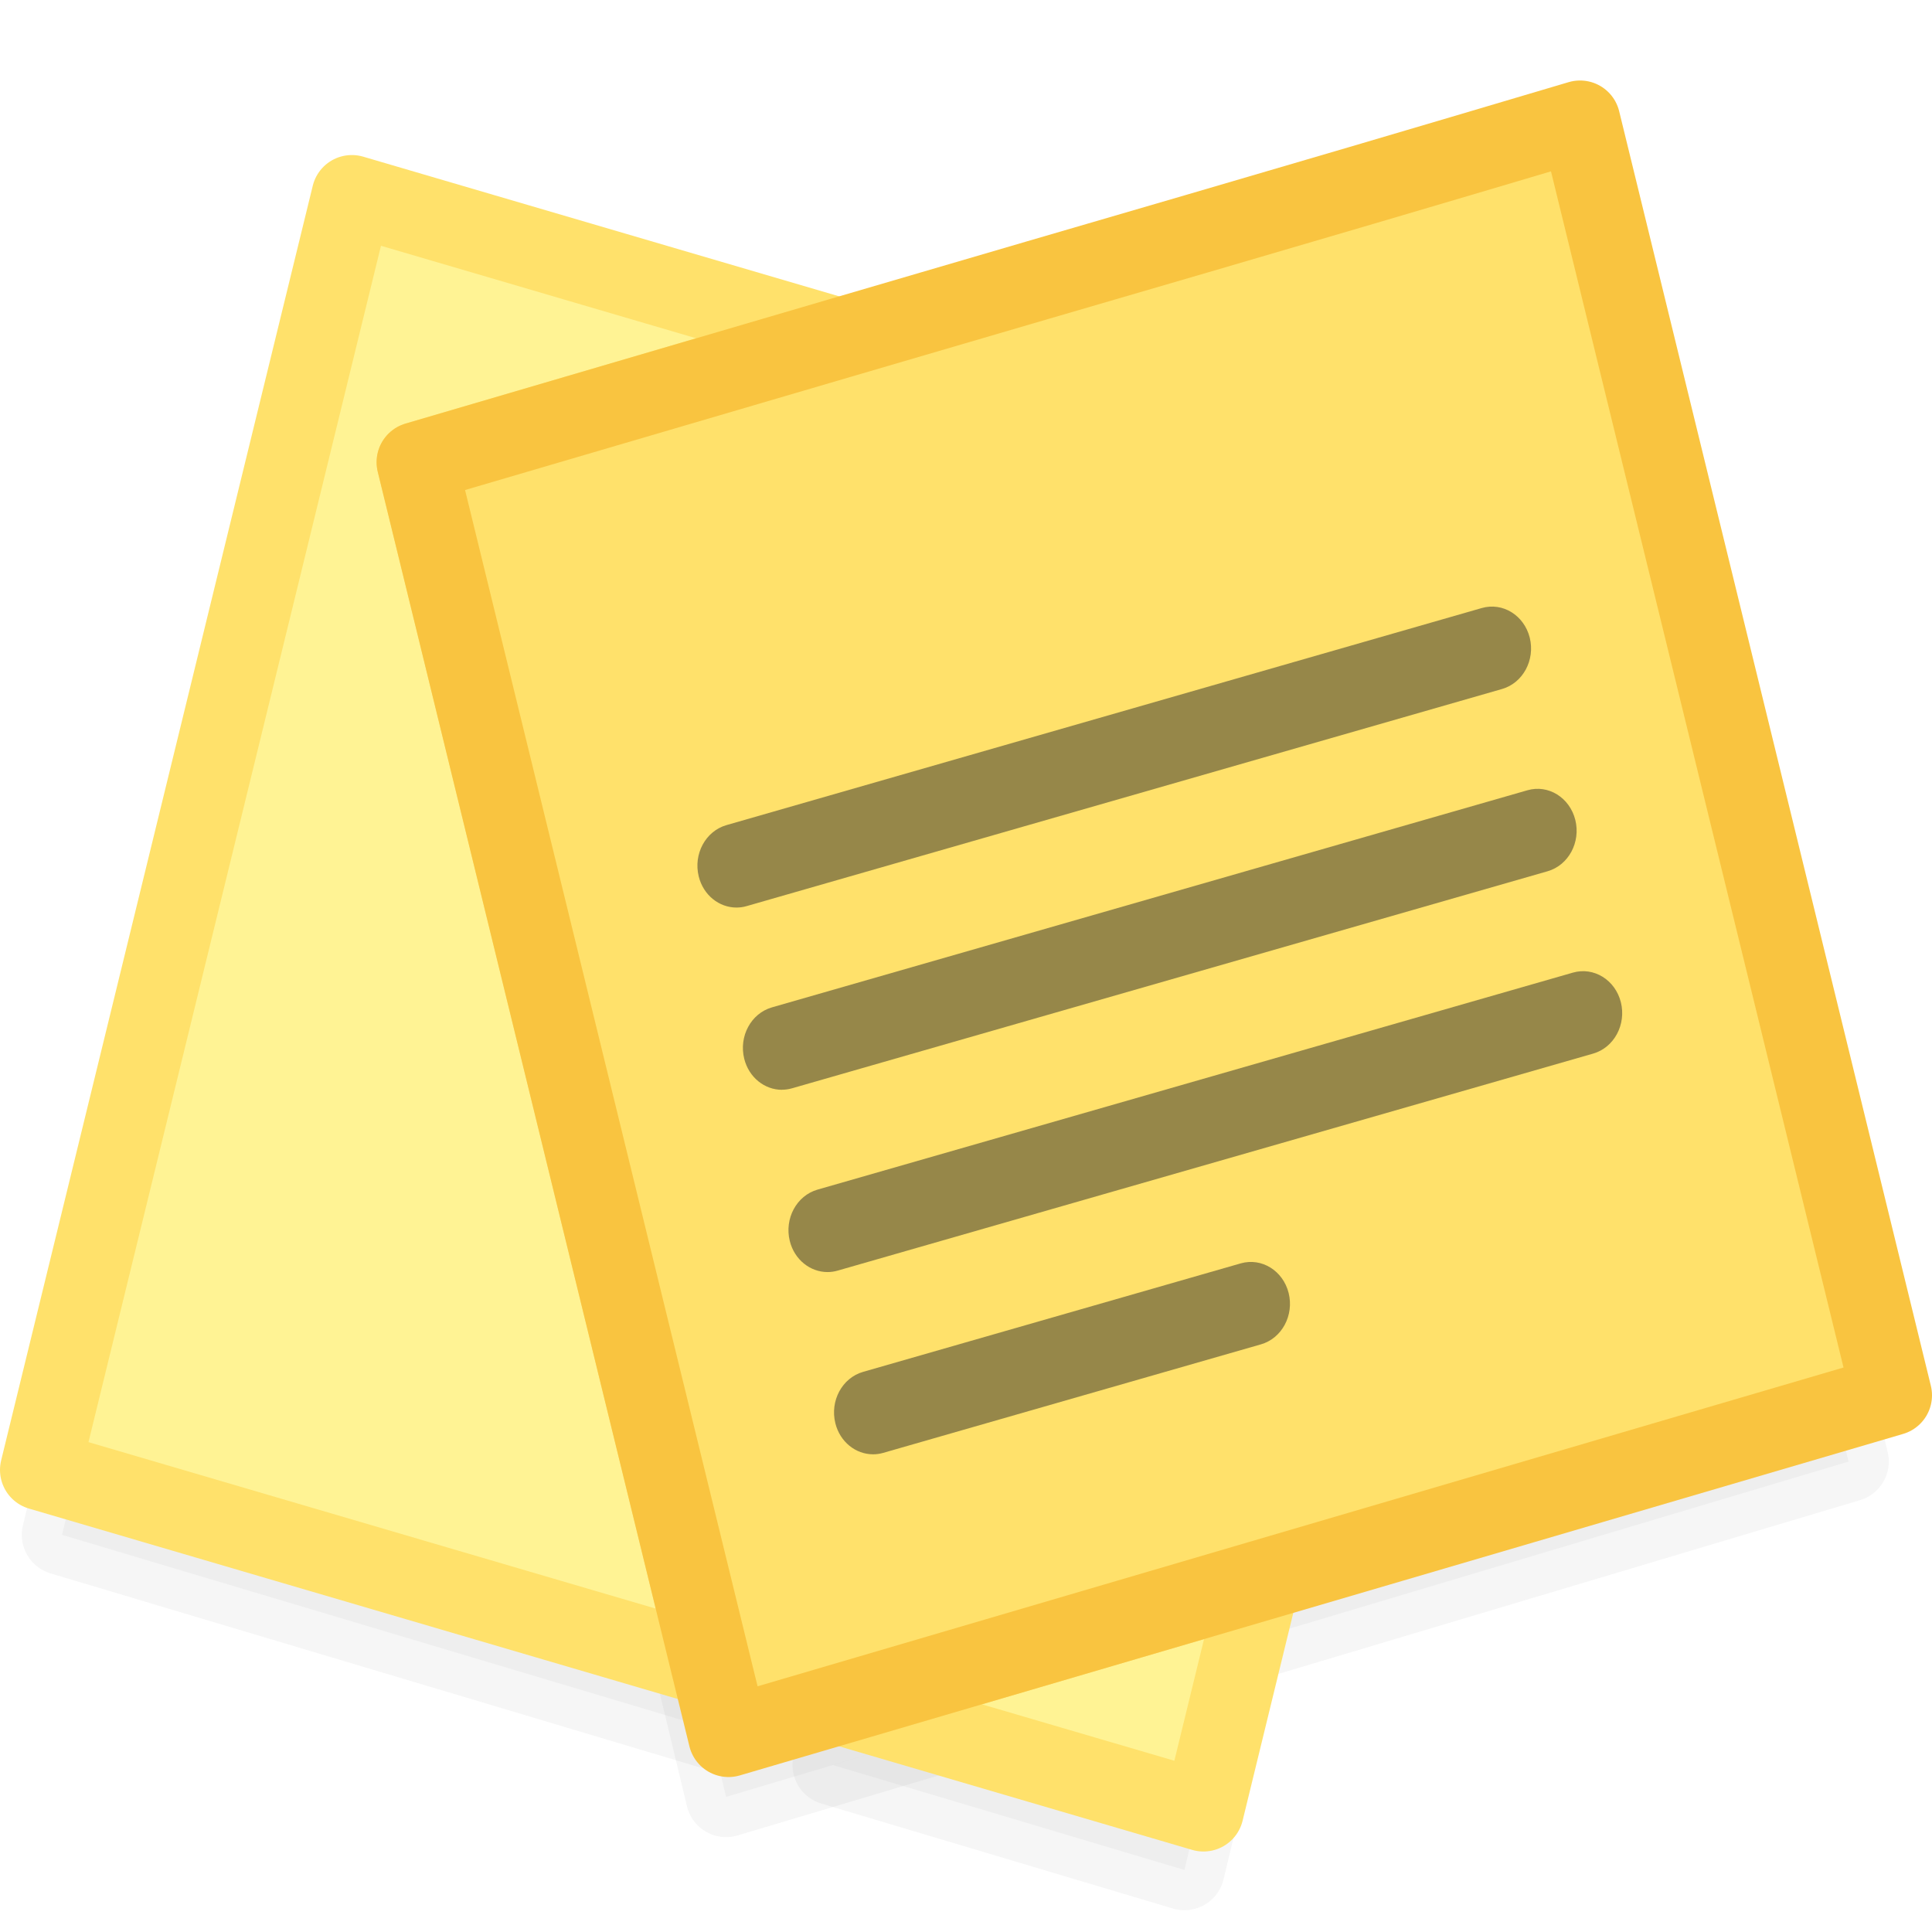 <?xml version="1.0" encoding="UTF-8" standalone="no"?>
<svg
   xmlns:dc="http://purl.org/dc/elements/1.1/"
   xmlns:cc="http://creativecommons.org/ns#"
   xmlns:rdf="http://www.w3.org/1999/02/22-rdf-syntax-ns#"
   xmlns:svg="http://www.w3.org/2000/svg"
   xmlns="http://www.w3.org/2000/svg"
   xmlns:xlink="http://www.w3.org/1999/xlink"
   xmlns:sodipodi="http://sodipodi.sourceforge.net/DTD/sodipodi-0.dtd"
   xmlns:inkscape="http://www.inkscape.org/namespaces/inkscape"
   version="1.1"
   width="24"
   height="24"
   id="svg3426"
   inkscape:version="0.92.5 (2060ec1f9f, 2020-04-08)"
   sodipodi:docname="com.github.lainsce.notejot.svg">
  <sodipodi:namedview
     pagecolor="#ffffff"
     bordercolor="#666666"
     borderopacity="1"
     objecttolerance="10"
     gridtolerance="10"
     guidetolerance="10"
     inkscape:pageopacity="0"
     inkscape:pageshadow="2"
     inkscape:window-width="2560"
     inkscape:window-height="964"
     id="namedview40"
     showgrid="true"
     showguides="false"
     inkscape:zoom="22.627417"
     inkscape:cx="6.1043871"
     inkscape:cy="13.059147"
     inkscape:window-x="0"
     inkscape:window-y="30"
     inkscape:window-maximized="1"
     inkscape:current-layer="svg3426">
    <inkscape:grid
       type="xygrid"
       id="grid4174" />
  </sodipodi:namedview>
  <defs
     id="defs3428">
    <linearGradient
       id="linearGradient4291">
      <stop
         id="stop4293"
         style="stop-color:#ffea86;stop-opacity:1"
         offset="0" />
      <stop
         id="stop4295"
         style="stop-color:#ffd846;stop-opacity:1"
         offset="1" />
    </linearGradient>
    <radialGradient
       cx="4.993"
       cy="43.5"
       r="2.5"
       fx="4.993"
       fy="43.5"
       id="radialGradient3152"
       xlink:href="#linearGradient3688-166-749"
       gradientUnits="userSpaceOnUse"
       gradientTransform="matrix(2.004,0,0,1.4,27.988,-17.4)" />
    <linearGradient
       id="linearGradient3688-166-749">
      <stop
         id="stop2883"
         style="stop-color:#181818;stop-opacity:1"
         offset="0" />
      <stop
         id="stop2885"
         style="stop-color:#181818;stop-opacity:0"
         offset="1" />
    </linearGradient>
    <radialGradient
       cx="4.993"
       cy="43.5"
       r="2.5"
       fx="4.993"
       fy="43.5"
       id="radialGradient3154"
       xlink:href="#linearGradient3688-464-309"
       gradientUnits="userSpaceOnUse"
       gradientTransform="matrix(2.004,0,0,1.4,-20.012,-104.4)" />
    <linearGradient
       id="linearGradient3688-464-309">
      <stop
         id="stop2889"
         style="stop-color:#181818;stop-opacity:1"
         offset="0" />
      <stop
         id="stop2891"
         style="stop-color:#181818;stop-opacity:0"
         offset="1" />
    </linearGradient>
    <linearGradient
       x1="25.058"
       y1="47.028"
       x2="25.058"
       y2="39.999"
       id="linearGradient3156"
       xlink:href="#linearGradient3702-501-757"
       gradientUnits="userSpaceOnUse" />
    <linearGradient
       id="linearGradient3702-501-757">
      <stop
         id="stop2895"
         style="stop-color:#181818;stop-opacity:0"
         offset="0" />
      <stop
         id="stop2897"
         style="stop-color:#181818;stop-opacity:1"
         offset="0.5" />
      <stop
         id="stop2899"
         style="stop-color:#181818;stop-opacity:0"
         offset="1" />
    </linearGradient>
    <linearGradient
       id="linearGradient3924-64">
      <stop
         id="stop3926-3-6"
         style="stop-color:#ffffff;stop-opacity:1"
         offset="0" />
      <stop
         id="stop3928-0"
         style="stop-color:#ffd75e;stop-opacity:0.388"
         offset="0" />
      <stop
         id="stop3930-3-59"
         style="stop-color:#ffffff;stop-opacity:0.157"
         offset="1" />
      <stop
         id="stop3932-0"
         style="stop-color:#d3a700;stop-opacity:0.392"
         offset="1" />
    </linearGradient>
    <linearGradient
       y2="41.414"
       x2="24"
       y1="6.591"
       x1="24"
       gradientTransform="matrix(0.459,0,0,0.459,0.974,0.972)"
       gradientUnits="userSpaceOnUse"
       id="linearGradient3101"
       xlink:href="#linearGradient3924-64" />
    <linearGradient
       id="linearGradient2867-449-88-871-390-598-476-591-434-148-57-177-8-3-3-6-4-8-8-8-5-7-8">
      <stop
         offset="0"
         style="stop-color:#ffde79;stop-opacity:0"
         id="stop3750-1-0-7-6-6-1-3-9-3-9-2" />
      <stop
         offset="1"
         style="stop-color:#ffe172;stop-opacity:1"
         id="stop3754-1-8-5-2-7-6-7-1-9-1-0" />
    </linearGradient>
    <radialGradient
       gradientTransform="matrix(0,2.893,-3.552,0,47.768,-26.609)"
       gradientUnits="userSpaceOnUse"
       xlink:href="#linearGradient2867-449-88-871-390-598-476-591-434-148-57-177-8-3-3-6-4-8-8-8-5-7-8"
       id="radialGradient3988-3-3"
       fy="9.957"
       fx="6.953"
       r="12.672"
       cy="9.957"
       cx="6.953" />
    <filter
       inkscape:collect="always"
       style="color-interpolation-filters:sRGB"
       id="filter922"
       x="-0.053"
       width="1.105"
       y="-0.039"
       height="1.078">
      <feGaussianBlur
         inkscape:collect="always"
         stdDeviation="0.321"
         id="feGaussianBlur924" />
    </filter>
    <filter
       inkscape:collect="always"
       style="color-interpolation-filters:sRGB"
       id="filter926"
       x="-0.044"
       width="1.087"
       y="-0.039"
       height="1.078">
      <feGaussianBlur
         inkscape:collect="always"
         stdDeviation="0.321"
         id="feGaussianBlur928" />
    </filter>
  </defs>
  <path
     style="clip-rule:evenodd;opacity:0.195;fill:#000000;fill-rule:evenodd;stroke:#000000;stroke-width:1;stroke-linejoin:round;stroke-miterlimit:4;stroke-dasharray:none;filter:url(#filter922)"
     d="M 4.506,3.521 0.771,19.066 8.815,21.469 5.285,6.776 10.345,5.265 Z m 10.881,16.898 -5.042,1.506 4.368,1.304 z"
     id="path1092-3"
     inkscape:connector-curvature="0" />
  <path
     style="clip-rule:evenodd;opacity:0.195;fill:#000000;fill-rule:evenodd;stroke:#000000;stroke-width:1;stroke-linejoin:round;stroke-miterlimit:4;stroke-dasharray:none;filter:url(#filter926)"
     inkscape:connector-curvature="0"
     d="M 10.344,5.266 5.284,6.777 8.815,21.469 9.02,22.321 10.344,21.926 15.388,20.419 22.963,18.156 19.227,2.612 c -4.17,1.261 -5.144,1.537 -8.883,2.653 z"
     id="path1090-6"
     sodipodi:nodetypes="ccccccccc" />
  <path
     style="clip-rule:evenodd;fill:#fff394;fill-rule:evenodd;stroke:#ffe16b;stroke-width:1;stroke-linejoin:round;stroke-miterlimit:4;stroke-dasharray:none"
     d="M 4.371,2.426 0.5,18.26 8.838,20.707 5.179,5.741 10.423,4.202 Z m 11.277,17.212 -5.225,1.534 4.527,1.328 z"
     id="path1092"
     inkscape:connector-curvature="0" />
  <path
     style="clip-rule:evenodd;fill:#ffe16b;fill-rule:evenodd;stroke:#f9c440;stroke-width:1;stroke-linejoin:round;stroke-miterlimit:4;stroke-dasharray:none"
     inkscape:connector-curvature="0"
     d="M 10.422,4.203 5.178,5.742 8.837,20.707 9.05,21.575 10.422,21.172 15.649,19.637 23.5,17.333 19.628,1.5 C 15.306,2.784 14.296,3.065 10.422,4.203 Z"
     id="path1090"
     sodipodi:nodetypes="ccccccccc" />
  <path
     style="fill:#0e141f;stroke-width:1;fill-opacity:0.434"
     inkscape:connector-curvature="0"
     d="m 9.149,11.274 c -0.215,0 -0.411,-0.153 -0.469,-0.386 -0.069,-0.278 0.084,-0.563 0.344,-0.638 L 18.408,7.553 c 0.259,-0.074 0.525,0.09 0.595,0.368 0.069,0.278 -0.084,0.563 -0.344,0.638 L 9.275,11.256 c -0.042,0.012 -0.084,0.018 -0.126,0.018 z"
     id="path1098" />
  <path
     style="fill:#0e141f;stroke-width:1;fill-opacity:0.434"
     inkscape:connector-curvature="0"
     d="m 9.714,13.538 c -0.215,0 -0.411,-0.153 -0.469,-0.386 -0.069,-0.278 0.084,-0.563 0.344,-0.638 L 18.974,9.817 c 0.259,-0.075 0.525,0.09 0.595,0.368 0.069,0.278 -0.084,0.563 -0.344,0.638 l -9.385,2.696 c -0.042,0.012 -0.084,0.018 -0.126,0.018 z"
     id="path1102" />
  <path
     style="fill:#0e141f;stroke-width:1;fill-opacity:0.434"
     inkscape:connector-curvature="0"
     d="m 10.28,15.802 c -0.215,0 -0.411,-0.153 -0.469,-0.386 -0.069,-0.278 0.084,-0.563 0.344,-0.638 l 9.385,-2.696 c 0.259,-0.074 0.525,0.09 0.595,0.368 0.069,0.278 -0.084,0.563 -0.344,0.638 l -9.385,2.696 c -0.042,0.012 -0.084,0.018 -0.126,0.018 z"
     id="path1106" />
  <path
     style="fill:#0e141f;stroke-width:1;fill-opacity:0.434"
     inkscape:connector-curvature="0"
     d="m 10.846,18.066 c -0.215,0 -0.411,-0.153 -0.469,-0.386 -0.069,-0.278 0.084,-0.563 0.344,-0.638 l 4.692,-1.348 c 0.259,-0.074 0.525,0.09 0.595,0.368 0.069,0.278 -0.084,0.563 -0.344,0.638 l -4.692,1.348 c -0.042,0.012 -0.084,0.018 -0.126,0.018 z"
     id="path1110" />
</svg>
